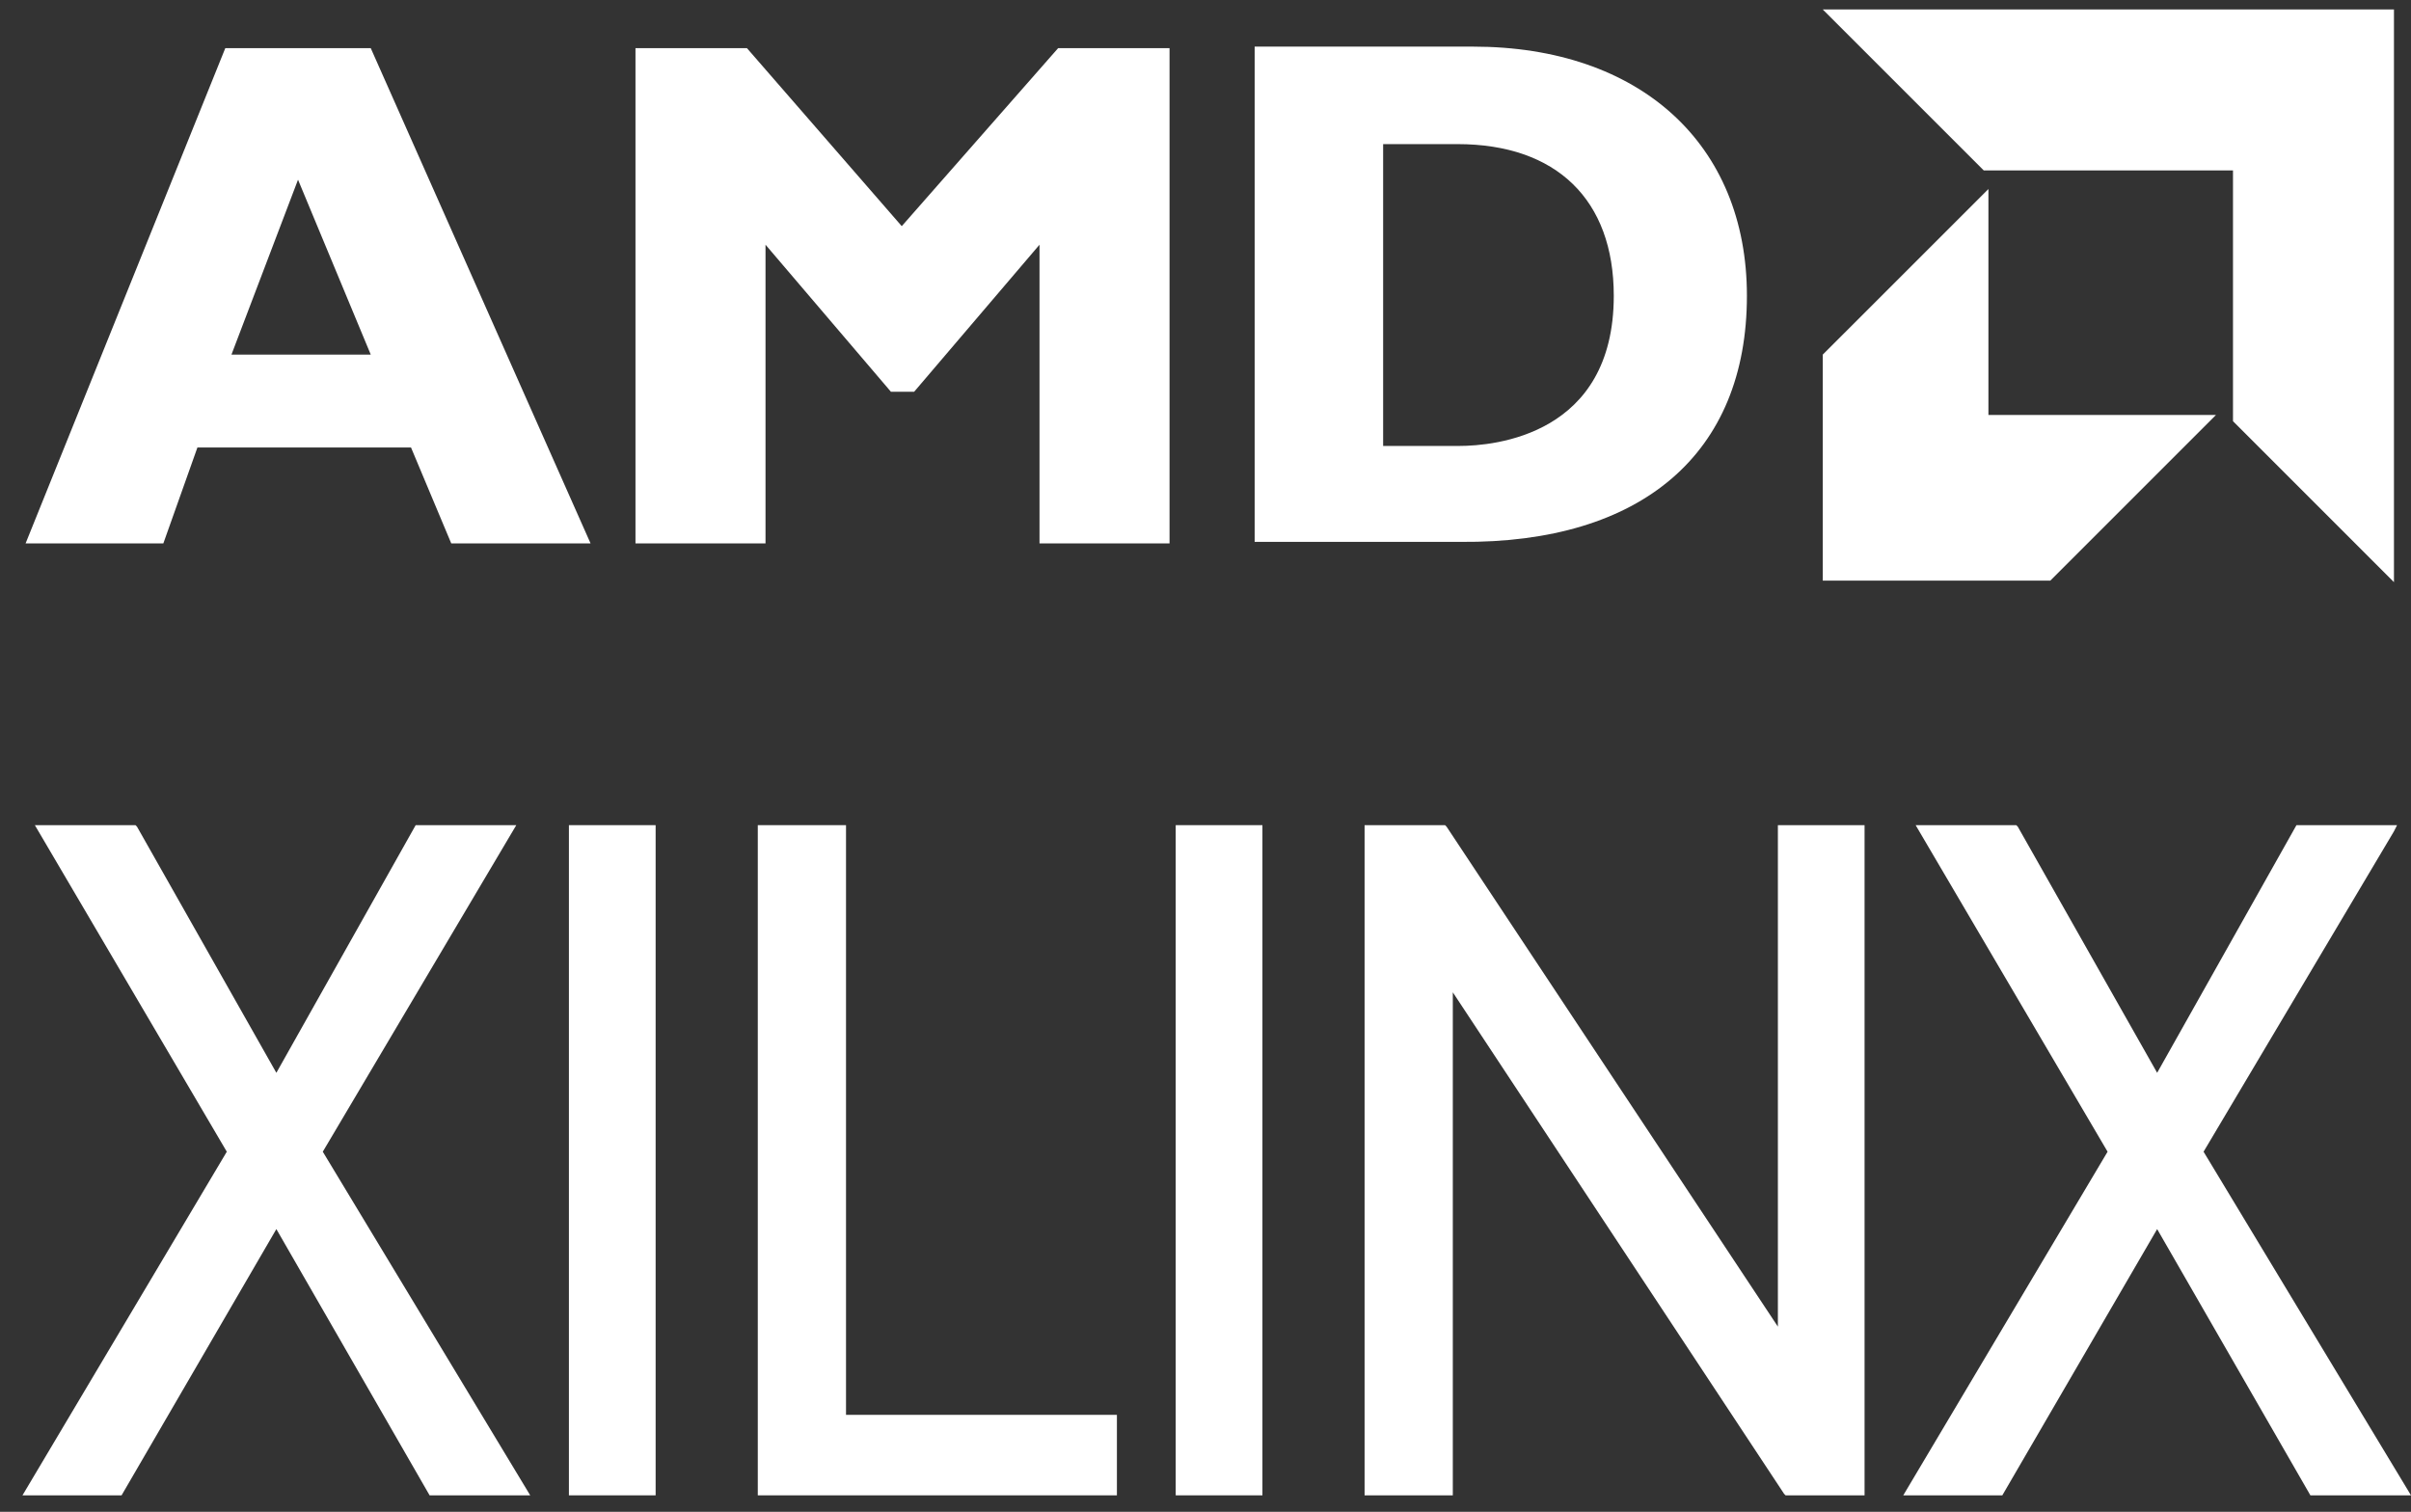 <svg width="59" height="37" viewBox="0 0 59 37" fill="none" xmlns="http://www.w3.org/2000/svg">
<rect x="0" y="0" width="59" height="37" fill="#333333" stroke="none"/>
<path d="M12.634 20.195H10.172L6.763 26.256L3.353 20.233L3.316 20.195H0.853L5.55 28.187L0.55 36.597H2.975L6.763 30.081L10.513 36.597H12.975L7.899 28.187L12.634 20.195Z" fill="white"/>
<path d="M16.044 20.195H13.922V36.597H16.044V20.195Z" fill="white"/>
<path d="M20.703 20.195H18.544V36.597H27.332V34.627H20.703V20.195Z" fill="white"/>
<path d="M30.893 20.195H28.771V36.597H30.893V20.195Z" fill="white"/>
<path d="M43.507 32.468L35.4 20.233L35.362 20.195H33.393V36.597H35.552V24.286L43.658 36.559L43.696 36.597H45.628V20.195H43.507V32.468Z" fill="white"/>
<path d="M53.924 28.187L58.583 20.346L58.659 20.195H56.197L52.788 26.256L49.378 20.233L49.34 20.195H46.878L51.575 28.187L46.575 36.597H48.999L52.788 30.081L56.538 36.597H59L53.924 28.187Z" fill="white"/>
<path d="M4.831 10.952H10.058L11.043 13.3H14.452L9.073 1.179H5.513L0.626 13.3H3.997L4.831 10.952ZM5.664 8.679L7.293 4.398L9.073 8.679H5.664Z" fill="white"/>
<path d="M22.067 5.535L18.279 1.179H15.551V13.3H18.733V5.989L21.802 9.588H22.37L25.438 5.989V13.3H28.62V1.179H25.893L22.067 5.535Z" fill="white"/>
<path d="M42.749 7.239C42.749 3.527 40.135 1.141 36.044 1.141H30.703V13.262H35.741C40.173 13.3 42.749 11.103 42.749 7.239ZM39.491 7.239C39.491 10.649 36.575 10.914 35.703 10.914H33.847V3.527H35.665C38.09 3.527 39.491 4.891 39.491 7.239Z" fill="white"/>
<path d="M54.644 4.171V10.308L58.583 14.248V0.232H44.605L48.545 4.171H54.644Z" fill="white"/>
<path d="M44.605 8.679V14.21H50.174L54.227 10.156H48.659V4.626L44.605 8.679Z" fill="white"/>
</svg>
